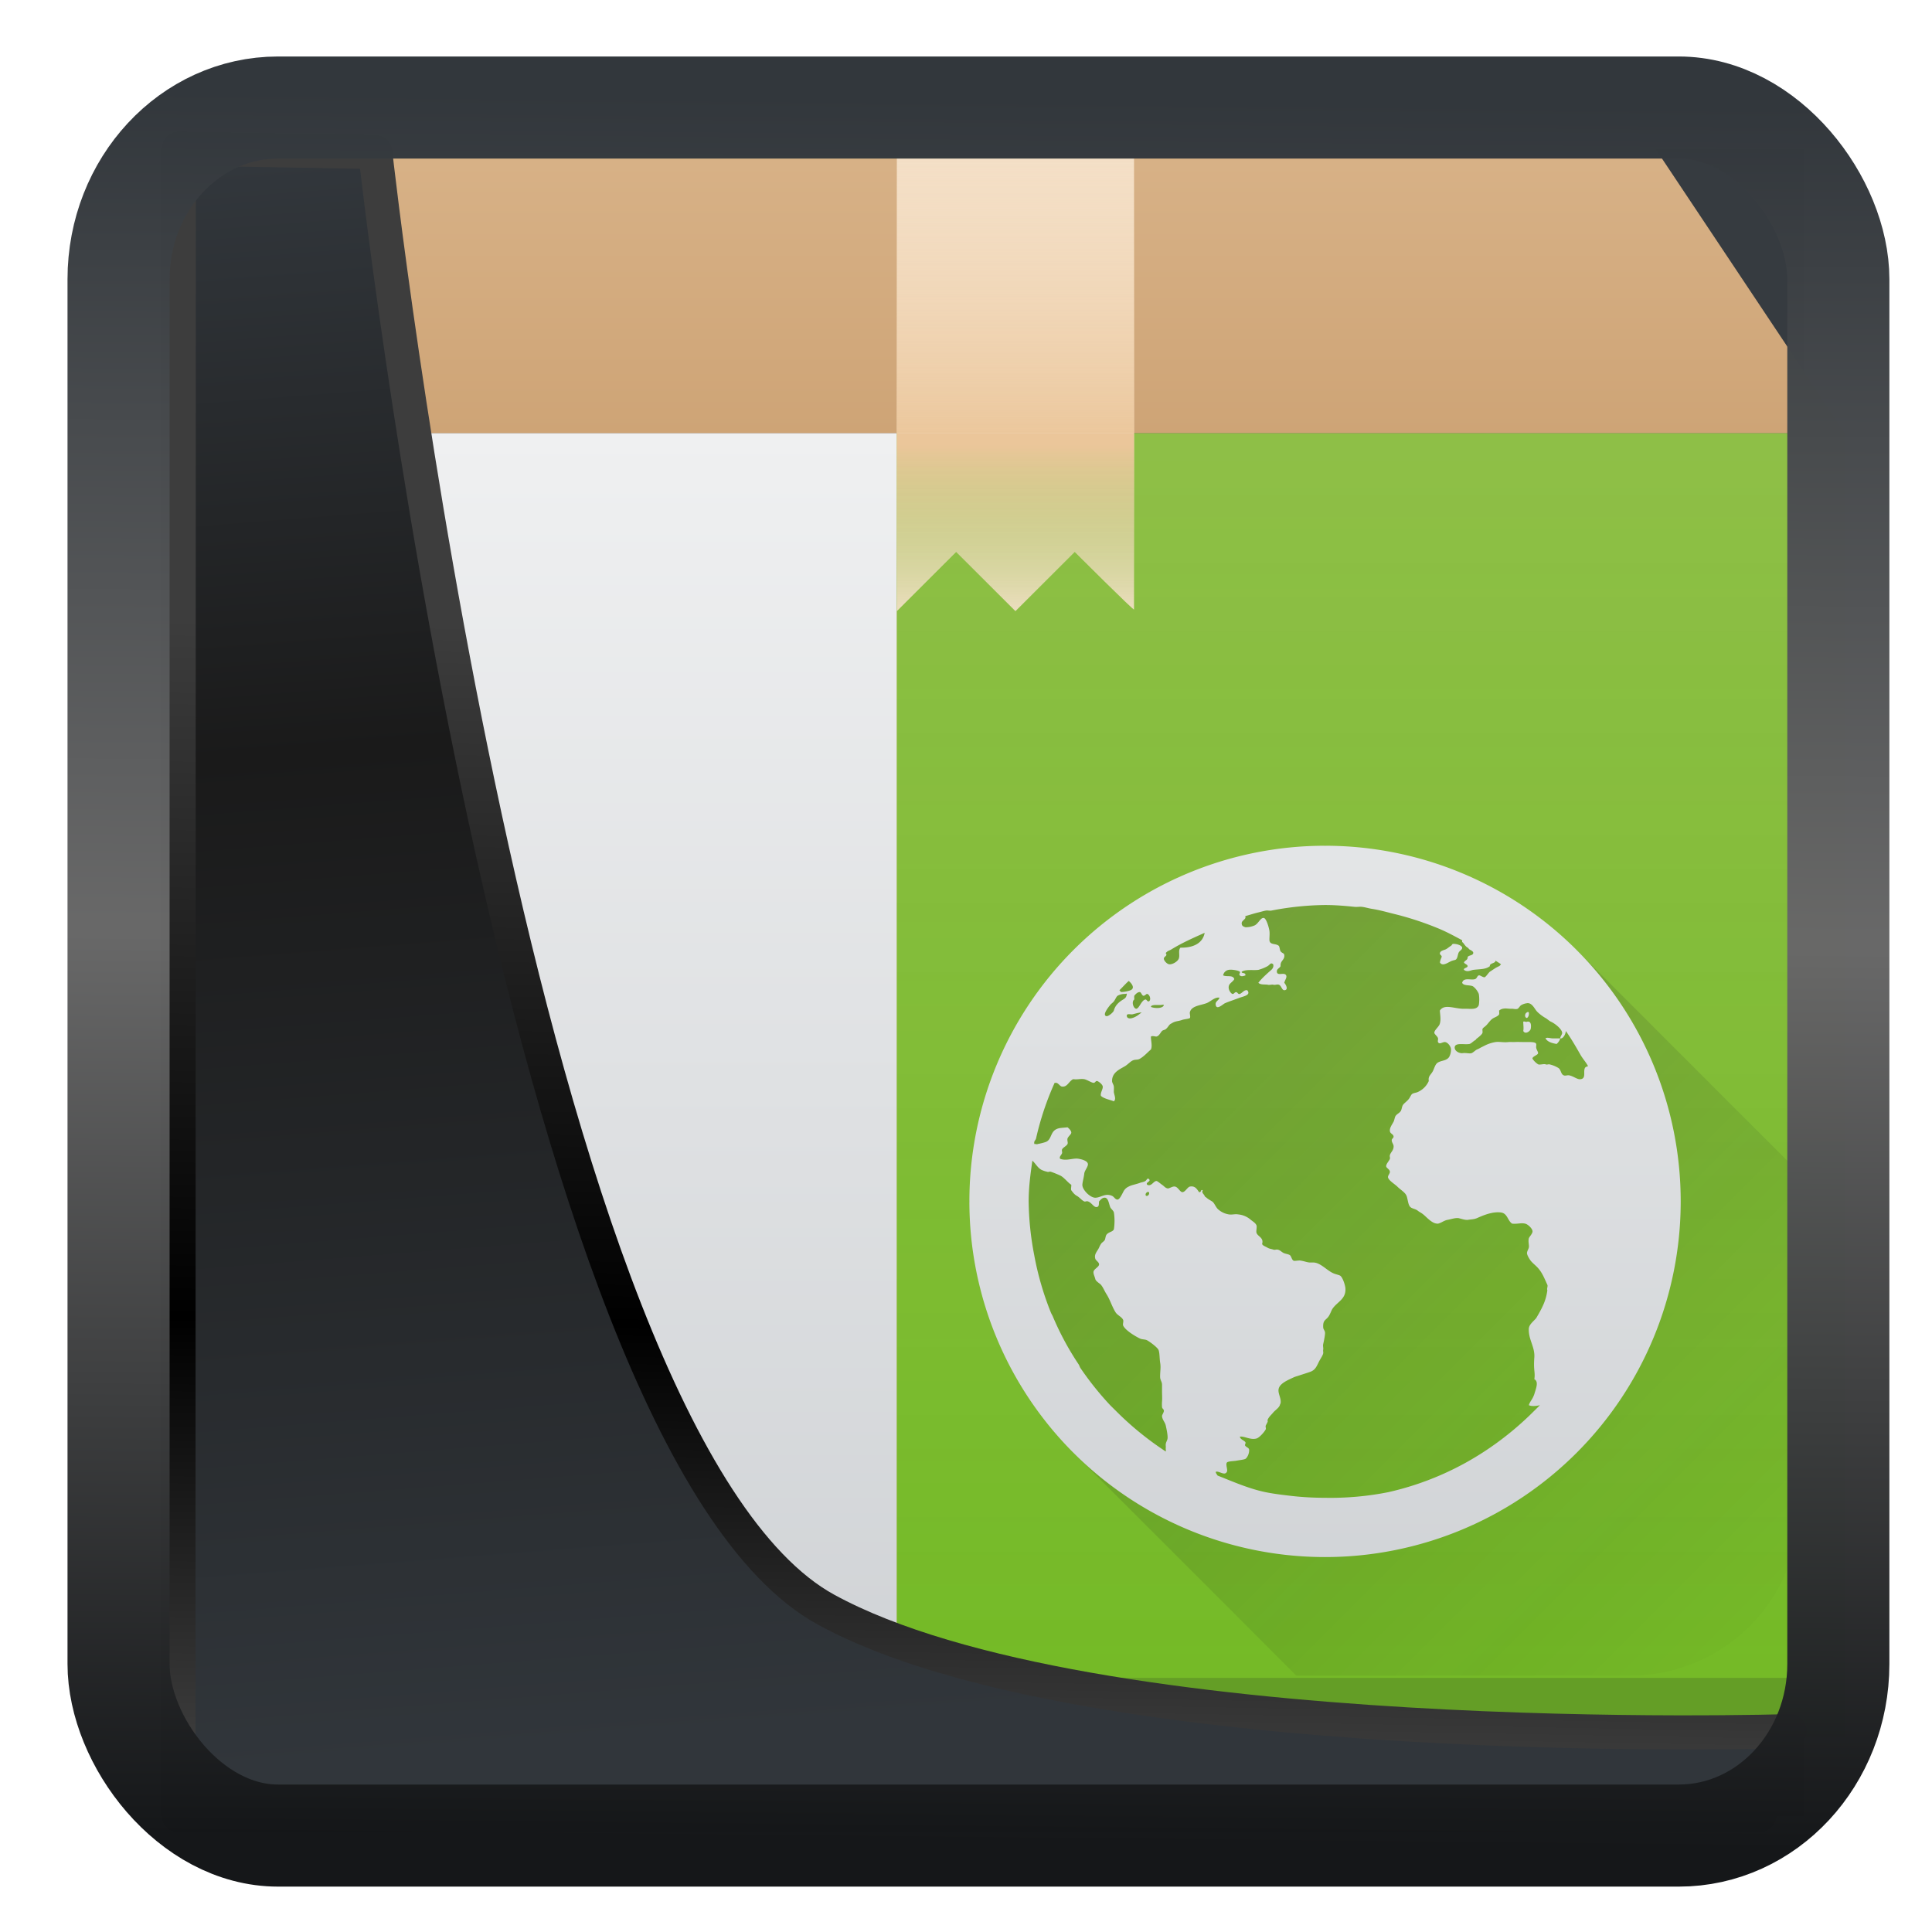 <?xml version="1.0" encoding="UTF-8" standalone="no"?>
<!-- Created with Inkscape (http://www.inkscape.org/) -->

<svg
   width="22"
   height="22"
   version="1.1"
   viewBox="0 0 22 22"
   id="svg22"
   sodipodi:docname="yast-sw_source.svg"
   inkscape:version="1.1.2 (0a00cf5339, 2022-02-04)"
   xmlns:inkscape="http://www.inkscape.org/namespaces/inkscape"
   xmlns:sodipodi="http://sodipodi.sourceforge.net/DTD/sodipodi-0.dtd"
   xmlns:xlink="http://www.w3.org/1999/xlink"
   xmlns="http://www.w3.org/2000/svg"
   xmlns:svg="http://www.w3.org/2000/svg">
  <sodipodi:namedview
     id="namedview24"
     pagecolor="#ffffff"
     bordercolor="#666666"
     borderopacity="1.0"
     inkscape:showpageshadow="2"
     inkscape:pageopacity="0.0"
     inkscape:pagecheckerboard="0"
     inkscape:deskcolor="#d1d1d1"
     showgrid="false"
     inkscape:zoom="25.62"
     inkscape:cx="3.7080406"
     inkscape:cy="14.754098"
     inkscape:window-width="3440"
     inkscape:window-height="1356"
     inkscape:window-x="0"
     inkscape:window-y="0"
     inkscape:window-maximized="1"
     inkscape:current-layer="g894"
     inkscape:pageshadow="2" />
  <defs
     id="defs12">
    <linearGradient
       inkscape:collect="always"
       id="linearGradient917">
      <stop
         style="stop-color:#000000;stop-opacity:0.996"
         offset="0"
         id="stop913" />
      <stop
         style="stop-color:#353a3f;stop-opacity:0.996"
         offset="1"
         id="stop915" />
    </linearGradient>
    <linearGradient
       id="linearGradient1005-3-3"
       x1="5.253"
       x2="9.382"
       y1="15.383"
       y2="2.942"
       gradientTransform="matrix(1,0,0,1,1.632,-0.617)"
       gradientUnits="userSpaceOnUse">
      <stop
         stop-color="#fa8200"
         offset="0"
         id="stop2" />
      <stop
         stop-color="#ff9600"
         offset=".37"
         id="stop4" />
      <stop
         stop-color="#ffb400"
         offset="1"
         id="stop6" />
    </linearGradient>
    <filter
       id="filter4014"
       x="-0.062"
       y="-0.058"
       width="1.125"
       height="1.115"
       color-interpolation-filters="sRGB">
      <feGaussianBlur
         stdDeviation="1.094"
         id="feGaussianBlur9" />
    </filter>
    <linearGradient
       inkscape:collect="always"
       xlink:href="#linearGradient3487"
       id="linearGradient3403"
       gradientUnits="userSpaceOnUse"
       x1="6.949"
       y1="4.555"
       x2="11.215"
       y2="59.052" />
    <linearGradient
       id="linearGradient3487">
      <stop
         style="stop-color:#32373c;stop-opacity:1"
         offset="0"
         id="stop3481" />
      <stop
         id="stop3483"
         offset="0.368"
         style="stop-color:#1a1a1a;stop-opacity:1" />
      <stop
         style="stop-color:#31363b;stop-opacity:1"
         offset="1"
         id="stop3485" />
    </linearGradient>
    <linearGradient
       inkscape:collect="always"
       xlink:href="#linearGradient20604"
       id="linearGradient20558"
       gradientUnits="userSpaceOnUse"
       x1="25.802"
       y1="20.374"
       x2="25.111"
       y2="58.913" />
    <linearGradient
       id="linearGradient20604">
      <stop
         id="stop20598"
         offset="0"
         style="stop-color:#3d3d3d;stop-opacity:1" />
      <stop
         style="stop-color:#000000;stop-opacity:1"
         offset="0.618"
         id="stop20600" />
      <stop
         id="stop20602"
         offset="1"
         style="stop-color:#3d3d3d;stop-opacity:1" />
    </linearGradient>
    <filter
       inkscape:collect="always"
       style="color-interpolation-filters:sRGB"
       id="filter20720"
       x="-0.017"
       y="-0.016"
       width="1.034"
       height="1.033">
      <feGaussianBlur
         inkscape:collect="always"
         stdDeviation="0.147"
         id="feGaussianBlur20722" />
    </filter>
    <linearGradient
       gradientTransform="translate(0.361,-0.13)"
       xlink:href="#linearGradient4555"
       id="linearGradient4557"
       x1="43.5"
       y1="64.012"
       x2="44.142"
       y2="0.306"
       gradientUnits="userSpaceOnUse" />
    <linearGradient
       id="linearGradient4555">
      <stop
         style="stop-color:#141618;stop-opacity:1"
         offset="0"
         id="stop4551" />
      <stop
         id="stop4559"
         offset="0.518"
         style="stop-color:#686868;stop-opacity:1" />
      <stop
         style="stop-color:#31363b;stop-opacity:1"
         offset="1"
         id="stop4553" />
    </linearGradient>
    <filter
       style="color-interpolation-filters:sRGB"
       id="filter4601"
       x="-0.03"
       width="1.06"
       y="-0.03"
       height="1.06">
      <feGaussianBlur
         stdDeviation="0.015"
         id="feGaussianBlur4603" />
    </filter>
    <linearGradient
       inkscape:collect="always"
       xlink:href="#linearGradient917"
       id="linearGradient919"
       x1="7.401"
       y1="41.743"
       x2="33.063"
       y2="7.107"
       gradientUnits="userSpaceOnUse"
       gradientTransform="matrix(0.445,0,0,0.445,0.421,0.351)" />
    <linearGradient
       id="p"
       x1="25"
       x2="25"
       y1="8"
       y2="2"
       gradientUnits="userSpaceOnUse"
       xlink:href="#j"
       gradientTransform="matrix(0.675,0,0,0.675,-0.003,0.529)" />
    <linearGradient
       id="j"
       x2="0"
       y1="30"
       y2="8"
       gradientUnits="userSpaceOnUse">
      <stop
         stop-color="#cea476"
         offset="0"
         id="stop9" />
      <stop
         stop-color="#dab58b"
         offset="1"
         id="stop11" />
    </linearGradient>
    <linearGradient
       id="linearGradient910"
       x2="0"
       y1="30"
       y2="8"
       gradientUnits="userSpaceOnUse">
      <stop
         stop-color="#cea476"
         offset="0"
         id="stop906" />
      <stop
         stop-color="#dab58b"
         offset="1"
         id="stop908" />
    </linearGradient>
    <linearGradient
       id="k"
       x2="0"
       y1="30"
       y2="8"
       gradientUnits="userSpaceOnUse">
      <stop
         stop-color="#cfd2d5"
         offset="0"
         id="stop29" />
      <stop
         stop-color="#eff0f1"
         offset="1"
         id="stop31" />
    </linearGradient>
    <linearGradient
       id="o"
       x1="411.427"
       x2="411.427"
       y1="543.8"
       y2="512.8"
       gradientTransform="matrix(0.236,0,0,0.479,-80.991,-239.683)"
       gradientUnits="userSpaceOnUse">
      <stop
         stop-color="#73ba25"
         offset="0"
         id="stop14" />
      <stop
         stop-color="#81c13b"
         stop-opacity=".85"
         offset="1"
         id="stop16" />
    </linearGradient>
    <linearGradient
       id="n"
       x1="411.57"
       x2="411.57"
       y1="512.801"
       y2="503.801"
       gradientTransform="matrix(0.667,0,0,0.667,-256.38,-333.867)"
       gradientUnits="userSpaceOnUse"
       xlink:href="#i">
      <stop
         stop-color="#ebc69a"
         offset="0"
         id="stop24" />
      <stop
         stop-color="#f4e0c8"
         stop-opacity="0"
         offset="1"
         id="stop26" />
    </linearGradient>
    <linearGradient
       id="i"
       x1="408.57"
       x2="408.57"
       y1="512.798"
       y2="504.698"
       gradientTransform="matrix(0.667,0,0,-0.37,-256.38,197.926)"
       gradientUnits="userSpaceOnUse">
      <stop
         stop-color="#ebc69a"
         offset="0"
         id="stop19" />
      <stop
         stop-color="#73ba25"
         stop-opacity="0"
         offset="1"
         id="stop21" />
    </linearGradient>
    <linearGradient
       id="m"
       x1="18"
       x2="30"
       y1="18"
       y2="30"
       gradientUnits="userSpaceOnUse">
      <stop
         stop-color="#292c2f"
         offset="0"
         id="stop3" />
      <stop
         stop-opacity="0"
         offset="1"
         id="stop5" />
    </linearGradient>
    <linearGradient
       id="l"
       x1="22"
       x2="22"
       y1="30"
       y2="8"
       gradientTransform="matrix(0,-1,-1,0,44,44)"
       gradientUnits="userSpaceOnUse"
       xlink:href="#k" />
    <linearGradient
       id="linearGradient938"
       x2="0"
       y1="30"
       y2="8"
       gradientUnits="userSpaceOnUse">
      <stop
         stop-color="#cfd2d5"
         offset="0"
         id="stop934" />
      <stop
         stop-color="#eff0f1"
         offset="1"
         id="stop936" />
    </linearGradient>
    <linearGradient
       inkscape:collect="always"
       xlink:href="#j"
       id="linearGradient956"
       gradientUnits="userSpaceOnUse"
       y1="30"
       x2="0"
       y2="8"
       gradientTransform="matrix(0.675,0,0,0.675,-0.003,0.529)" />
    <linearGradient
       inkscape:collect="always"
       xlink:href="#k"
       id="linearGradient958"
       gradientUnits="userSpaceOnUse"
       y1="30"
       x2="0"
       y2="8"
       gradientTransform="matrix(0.675,0,0,0.675,-0.003,0.529)" />
    <linearGradient
       inkscape:collect="always"
       xlink:href="#i"
       id="linearGradient960"
       gradientUnits="userSpaceOnUse"
       gradientTransform="matrix(0.667,0,0,-0.37,-256.38,197.926)"
       x1="408.57"
       y1="512.798"
       x2="408.57"
       y2="504.698" />
    <linearGradient
       id="l-4"
       gradientUnits="userSpaceOnUse"
       x1="18"
       x2="30"
       y1="18"
       y2="30"
       gradientTransform="translate(-0.506,1.229)">
      <stop
         offset="0"
         stop-color="#292c2f"
         id="stop28" />
      <stop
         offset="1"
         stop-opacity="0"
         id="stop30" />
    </linearGradient>
    <linearGradient
       id="m-8"
       gradientUnits="userSpaceOnUse"
       x1="22"
       x2="22"
       xlink:href="#e"
       y1="30"
       y2="8"
       gradientTransform="translate(-0.506,1.229)" />
    <linearGradient
       id="e"
       gradientUnits="userSpaceOnUse"
       x2="0"
       y1="30"
       y2="8">
      <stop
         offset="0"
         stop-color="#cfd2d5"
         id="stop44" />
      <stop
         offset="1"
         stop-color="#eff0f1"
         id="stop46" />
    </linearGradient>
  </defs>
  <rect
     style="display:inline;fill:url(#linearGradient919);fill-opacity:1;fill-rule:evenodd;stroke:none;stroke-width:0.413;stroke-linejoin:round;stroke-miterlimit:7.8"
     id="rect1192"
     width="18.711"
     height="18.99"
     x="1.827"
     y="1.693"
     ry="0"
     inkscape:label="arriere" />
  <g
     id="g894"
     transform="translate(0.766,-0.995)">
    <path
       d="M 4.047,1.879 1.347,5.928 H 20.244 L 17.545,1.879 H 4.721 Z"
       fill="url(#p)"
       fill-rule="evenodd"
       id="path34"
       style="fill:url(#p);stroke-width:0.675" />
    <path
       d="M 1.347,5.928 H 20.244 V 20.776 H 1.347 Z"
       fill="url(#j)"
       id="path36"
       style="fill:url(#linearGradient956);stroke-width:0.675" />
    <path
       d="M 1.347,5.928 H 9.446 V 20.776 H 1.347 Z"
       fill="url(#k)"
       id="path38"
       style="fill:url(#linearGradient958);stroke-width:0.675" />
    <path
       d="M 9.446,5.928 H 20.244 V 20.776 H 9.446 Z"
       fill="url(#o)"
       id="path40"
       style="fill:url(#o);stroke-width:0.675" />
    <path
       d="m 2.022,16.727 v 3.374 h 3.374 v -3.374 z m 0.675,0.675 h 0.675 v 0.675 h 0.675 v -0.675 h 0.675 v 1.35 H 4.047 v 0.675 H 3.372 v -0.675 H 2.697 Z"
       fill="#5c4c3e"
       id="path42"
       style="stroke-width:0.675" />
    <g
       stroke-opacity="0.55"
       stroke-width="1.867"
       id="g50"
       transform="matrix(0.675,0,0,0.675,-0.003,0.529)">
      <path
         d="m 14,2 v 9 l 1,-1 1,1 1,-1 c 0,0 1,1 1,0.972 V 2 Z"
         fill="#f4e0c8"
         id="path44" />
      <path
         d="m 14,2 h 4 v 6 h -4 z"
         fill="url(#n)"
         id="path46"
         style="fill:url(#n)" />
      <path
         d="m 14,8 v 3 l 1,-1 1,1 1,-1 c 0,0 1,1 1,0.973 V 8 Z"
         fill="url(#i)"
         id="path48"
         style="fill:url(#linearGradient960)" />
    </g>
    <path
       d="m 1.347,20.101 v 0.675 h 8.099 v -0.675 z"
       fill="#adb1b3"
       id="path56"
       style="stroke-width:0.675" />
    <path
       d="M 9.446,20.101 H 20.244 v 0.675 H 9.446 Z"
       fill="#649e26"
       id="path58"
       style="stroke-width:0.675" />
    <g
       id="g944"
       transform="matrix(0.675,0,0,0.675,-0.186,-1.004)">
      <path
         d="m 21.01,31.229 h 5.632 c 0.79,0 1.503,-0.319 2.018,-0.834 a 2.842,2.842 0 0 0 0.191,-0.21 2.842,2.842 0 0 0 0.168,-0.23 2.842,2.842 0 0 0 0.145,-0.244 2.842,2.842 0 0 0 0.121,-0.257 2.842,2.842 0 0 0 0.094,-0.268 2.842,2.842 0 0 0 0.066,-0.275 2.842,2.842 0 0 0 0.04,-0.282 2.842,2.842 0 0 0 0.009,-0.252 v -5.632 l -3.758,-3.758 -1.242,-0.758 -3,-1 -3,1 -2,2 -1,3 1,3 0.758,1.242 z"
         id="path71"
         style="opacity:0.2;fill:url(#l-4)"
         inkscape:connector-curvature="0" />
      <path
         d="m 21.494,17.229 a 6,6 0 1 0 0,12 6,6 0 0 0 0,-12 z m 0,1 c 0.173,0 0.332,0.014 0.5,0.031 0.04,0.004 0.085,-0.005 0.125,0 0.053,0.007 0.104,0.023 0.156,0.032 0.144,0.022 0.267,0.059 0.407,0.093 0.256,0.064 0.51,0.149 0.75,0.25 0.131,0.056 0.249,0.121 0.375,0.188 v 0.031 c 0.028,0.013 0.044,0.067 0.093,0.094 0.018,0.01 0.015,0.022 0.032,0.031 0.028,0.016 0.068,0.034 0.062,0.063 -0.008,0.04 -0.066,0.031 -0.094,0.062 0.004,0.058 -0.047,0.055 -0.062,0.094 0.009,0.025 0.058,0.032 0.062,0.062 -0.005,0.032 -0.074,0.03 -0.062,0.063 0.054,0.042 0.105,0.01 0.156,0 0.112,-0.014 0.212,-0.006 0.281,-0.063 -0.009,-0.053 0.1,-0.045 0.094,-0.093 0.029,0.02 0.065,0.04 0.094,0.062 -0.011,0.01 -0.02,0.026 -0.032,0.031 -0.02,0.01 -0.043,0.02 -0.062,0.032 l -0.094,0.062 c -0.023,0.016 -0.07,0.094 -0.093,0.094 -0.03,0 -0.073,-0.038 -0.094,-0.032 -0.03,0.01 -0.029,0.051 -0.063,0.063 -0.066,0.024 -0.196,-0.036 -0.218,0.063 0.028,0.057 0.137,0.03 0.187,0.062 a 0.31,0.31 0 0 1 0.094,0.125 0.59,0.59 0 0 1 0,0.188 c -0.031,0.08 -0.127,0.063 -0.219,0.062 h -0.063 c -0.154,-0.01 -0.305,-0.08 -0.375,0.031 0.005,0.085 0.02,0.145 0,0.219 -0.013,0.054 -0.096,0.11 -0.093,0.156 0,0.024 0.056,0.06 0.062,0.094 0.004,0.018 -0.008,0.045 0,0.063 0.026,0.049 0.08,-0.01 0.125,0 0.044,0.01 0.094,0.075 0.094,0.125 a 0.26,0.26 0 0 1 -0.031,0.125 c -0.044,0.066 -0.125,0.057 -0.188,0.093 -0.052,0.03 -0.062,0.105 -0.093,0.157 -0.033,0.056 -0.076,0.076 -0.063,0.156 a 0.365,0.365 0 0 1 -0.188,0.187 c -0.027,0.012 -0.068,0.014 -0.093,0.032 -0.02,0.014 -0.035,0.061 -0.063,0.093 -0.035,0.04 -0.074,0.064 -0.093,0.094 -0.015,0.023 -0.017,0.062 -0.032,0.094 -0.022,0.042 -0.066,0.051 -0.093,0.093 -0.013,0.02 -0.018,0.068 -0.032,0.094 -0.032,0.058 -0.068,0.106 -0.062,0.157 0.005,0.048 0.06,0.05 0.062,0.093 0.003,0.024 -0.032,0.036 -0.031,0.063 0.001,0.038 0.028,0.063 0.031,0.093 0.007,0.074 -0.048,0.106 -0.062,0.157 -0.007,0.024 0.006,0.042 0,0.062 -0.012,0.037 -0.062,0.081 -0.063,0.125 0,0.031 0.06,0.05 0.063,0.094 0.002,0.029 -0.037,0.066 -0.032,0.094 0.011,0.054 0.115,0.114 0.157,0.156 0.057,0.057 0.131,0.096 0.156,0.156 0.021,0.051 0.024,0.15 0.063,0.188 0.028,0.028 0.088,0.032 0.125,0.062 0.034,0.027 0.056,0.033 0.093,0.063 0.061,0.048 0.153,0.163 0.25,0.156 0.051,-0.01 0.1,-0.052 0.157,-0.063 0.059,-0.01 0.127,-0.036 0.187,-0.03 0.046,0.01 0.108,0.033 0.156,0.03 0.05,-0.01 0.1,-0.006 0.157,-0.03 0.099,-0.044 0.262,-0.115 0.406,-0.095 0.11,0.016 0.11,0.139 0.187,0.188 0.088,0.01 0.149,-0.017 0.219,0 0.053,0.013 0.12,0.083 0.125,0.125 0.005,0.043 -0.057,0.098 -0.063,0.125 -0.013,0.058 0.01,0.12 0,0.156 -0.008,0.03 -0.032,0.065 -0.03,0.094 0,0.026 0.035,0.09 0.062,0.125 0.033,0.042 0.085,0.08 0.125,0.125 0.073,0.084 0.105,0.17 0.156,0.281 0.013,0.028 -0.012,0.058 0,0.094 -0.022,0.168 -0.078,0.283 -0.188,0.469 -0.051,0.06 -0.126,0.112 -0.125,0.187 -0.003,0.18 0.102,0.295 0.094,0.469 -0.018,0.234 0.018,0.25 0,0.375 0.08,0.04 0.023,0.167 0,0.25 -0.034,0.099 -0.074,0.121 -0.093,0.188 0.053,0.023 0.128,0.013 0.187,0 l -0.094,0.093 a 5.203,5.203 0 0 1 -0.75,0.625 4.94,4.94 0 0 1 -1.718,0.75 4.985,4.985 0 0 1 -1.063,0.094 c -0.19,0 -0.378,-0.01 -0.563,-0.031 -0.146,-0.017 -0.294,-0.034 -0.437,-0.063 -0.283,-0.058 -0.549,-0.177 -0.813,-0.281 -0.009,-0.017 -0.033,-0.042 -0.03,-0.063 0.051,-0.022 0.149,0.074 0.187,0 0.019,-0.035 -0.025,-0.12 0,-0.156 0.018,-0.024 0.119,-0.024 0.156,-0.031 0.053,-0.01 0.126,-0.017 0.156,-0.031 0.033,-0.021 0.069,-0.095 0.063,-0.157 -0.003,-0.029 -0.04,-0.036 -0.063,-0.062 -0.019,-0.022 0.013,-0.042 0,-0.063 -0.024,-0.035 -0.083,-0.042 -0.093,-0.093 0.072,-0.014 0.177,0.06 0.28,0.031 0.05,-0.014 0.134,-0.11 0.157,-0.156 0.007,-0.014 -0.008,-0.045 0,-0.063 0.009,-0.018 0.028,-0.052 0.031,-0.062 0.007,-0.027 -0.006,-0.014 0,-0.032 0.018,-0.05 0.064,-0.088 0.094,-0.125 0.023,-0.028 0.073,-0.064 0.094,-0.093 0.024,-0.031 0.015,-0.035 0.031,-0.063 0.015,-0.09 -0.053,-0.17 -0.031,-0.25 0.024,-0.09 0.163,-0.146 0.25,-0.187 0.03,-0.014 0.068,-0.023 0.093,-0.032 0.06,-0.02 0.132,-0.042 0.188,-0.062 0.094,-0.034 0.11,-0.102 0.156,-0.188 0.022,-0.04 0.059,-0.095 0.063,-0.125 0.004,-0.026 -0.005,-0.031 0,-0.062 0.005,-0.029 -0.008,-0.06 0,-0.094 0.01,-0.043 0.031,-0.14 0.031,-0.187 0,-0.04 -0.03,-0.058 -0.031,-0.094 -0.007,-0.13 0.046,-0.117 0.093,-0.188 0.024,-0.035 0.046,-0.1 0.063,-0.125 0.081,-0.12 0.229,-0.161 0.219,-0.343 -0.004,-0.06 -0.05,-0.2 -0.094,-0.219 -0.025,-0.011 -0.057,-0.018 -0.094,-0.031 -0.118,-0.044 -0.22,-0.178 -0.343,-0.188 h -0.063 c -0.048,0 -0.102,-0.024 -0.156,-0.031 -0.034,-0.01 -0.105,0.01 -0.125,0 -0.031,-0.015 -0.038,-0.077 -0.063,-0.094 -0.02,-0.014 -0.063,-0.02 -0.093,-0.031 -0.05,-0.018 -0.068,-0.059 -0.125,-0.063 -0.018,0 -0.043,0.01 -0.063,0 -0.031,-0.01 -0.065,-0.013 -0.094,-0.03 -0.036,-0.023 -0.078,-0.032 -0.093,-0.063 0.033,-0.108 -0.072,-0.125 -0.094,-0.188 -0.01,-0.029 0.01,-0.099 0,-0.125 -0.013,-0.037 -0.053,-0.062 -0.094,-0.093 a 0.374,0.374 0 0 0 -0.219,-0.094 c -0.046,-0.01 -0.101,0.01 -0.156,0 a 0.356,0.356 0 0 1 -0.188,-0.094 c -0.042,-0.049 -0.056,-0.102 -0.093,-0.125 -0.035,-0.022 -0.07,-0.04 -0.094,-0.063 -0.011,-0.01 -0.021,-0.008 -0.031,-0.03 -0.018,-0.038 -0.054,-0.05 -0.032,-0.095 -0.04,-0.02 -0.019,0.039 -0.062,0.032 -0.039,-0.055 -0.068,-0.11 -0.156,-0.094 -0.04,0.01 -0.078,0.093 -0.125,0.094 -0.04,0 -0.074,-0.086 -0.125,-0.094 -0.04,-0.01 -0.098,0.036 -0.125,0.031 -0.043,-0.01 -0.055,-0.036 -0.094,-0.062 -0.029,-0.02 -0.078,-0.064 -0.094,-0.063 -0.05,0 -0.087,0.1 -0.156,0.063 -0.034,-0.043 0.071,-0.054 0.031,-0.094 -0.03,-0.029 -0.038,0.017 -0.062,0.031 -0.028,0.018 -0.063,0.02 -0.094,0.032 -0.069,0.026 -0.134,0.033 -0.188,0.062 a 0.185,0.185 0 0 0 -0.093,0.094 c -0.023,0.042 -0.059,0.123 -0.094,0.125 -0.042,0 -0.056,-0.046 -0.094,-0.063 -0.115,-0.05 -0.186,0.03 -0.281,0.032 -0.088,0 -0.223,-0.136 -0.219,-0.22 0.003,-0.05 0.026,-0.124 0.032,-0.187 0.005,-0.05 0.061,-0.11 0.062,-0.156 0.001,-0.062 -0.116,-0.087 -0.156,-0.094 -0.094,-0.017 -0.206,0.042 -0.313,0 -0.02,-0.034 0.02,-0.06 0.032,-0.093 0.007,-0.018 -0.007,-0.042 0,-0.063 0.011,-0.032 0.078,-0.06 0.093,-0.094 0.011,-0.026 -0.01,-0.06 0,-0.093 0.013,-0.036 0.06,-0.068 0.063,-0.094 0.004,-0.034 -0.036,-0.072 -0.063,-0.094 -0.083,0.01 -0.14,0.007 -0.187,0.031 -0.108,0.05 -0.079,0.185 -0.188,0.219 a 0.914,0.914 0 0 1 -0.125,0.031 c -0.018,0.01 -0.042,-0.002 -0.062,0 0.002,-0.01 -0.002,-0.02 0,-0.031 0.004,-0.023 0.026,-0.04 0.031,-0.063 a 4.91,4.91 0 0 1 0.313,-0.937 h 0.03 c 0.039,0.01 0.062,0.06 0.095,0.063 0.091,0.01 0.111,-0.085 0.187,-0.125 0.078,0.01 0.117,-0.01 0.188,0 0.048,0.01 0.118,0.058 0.156,0.062 0.032,0 0.032,-0.035 0.062,-0.031 0.03,0.01 0.089,0.057 0.094,0.093 0.005,0.045 -0.044,0.107 -0.031,0.157 0.047,0.048 0.152,0.065 0.218,0.093 0.044,-0.037 0.007,-0.104 0,-0.156 0,-0.023 0.003,-0.072 0,-0.093 -0.004,-0.036 -0.03,-0.063 -0.03,-0.094 0,-0.143 0.122,-0.194 0.218,-0.25 0.041,-0.024 0.089,-0.076 0.125,-0.094 0.051,-0.025 0.083,-0.007 0.125,-0.031 0.076,-0.043 0.129,-0.108 0.188,-0.157 0.027,-0.065 -0.003,-0.154 0,-0.218 0.027,-0.017 0.064,0 0.093,0 0.046,-0.01 0.068,-0.068 0.094,-0.094 0.015,-0.015 0.044,-0.016 0.063,-0.031 0.045,-0.036 0.053,-0.078 0.093,-0.094 a 0.26,0.26 0 0 1 0.063,-0.031 c 0.03,-0.01 0.077,-0.014 0.125,-0.032 0.03,-0.01 0.113,-0.018 0.125,-0.03 0.015,-0.016 -0.004,-0.072 0,-0.095 0.024,-0.112 0.18,-0.118 0.281,-0.156 0.07,-0.026 0.14,-0.107 0.219,-0.093 -0.015,0.054 -0.076,0.06 -0.063,0.125 0.017,0.09 0.125,-0.019 0.157,-0.032 0.06,-0.026 0.17,-0.063 0.25,-0.093 0.07,-0.025 0.19,-0.045 0.125,-0.125 -0.055,-0.01 -0.078,0.042 -0.125,0.062 -0.033,0.01 -0.035,-0.028 -0.063,-0.031 -0.027,0 -0.035,0.036 -0.063,0.031 -0.027,-0.01 -0.058,-0.06 -0.062,-0.094 -0.011,-0.084 0.06,-0.094 0.094,-0.156 -0.023,-0.076 -0.124,-0.033 -0.188,-0.063 a 0.113,0.113 0 0 1 0.094,-0.093 c 0.043,-0.01 0.162,0.008 0.188,0.031 0.015,0.013 -0.023,0.042 0,0.063 0.026,0.023 0.06,0.01 0.093,0 0.012,-0.057 -0.072,-0.026 -0.062,-0.063 0.068,-0.044 0.198,-0.02 0.281,-0.031 a 0.68,0.68 0 0 0 0.156,-0.063 c 0.04,-0.023 0.052,-0.069 0.094,-0.031 0.012,0.041 -0.008,0.072 -0.031,0.094 -0.077,0.068 -0.159,0.14 -0.219,0.218 0.037,0.036 0.094,0.025 0.156,0.032 0.024,0.01 0.069,-0.005 0.094,0 0.03,0.01 0.07,-0.01 0.094,0 0.042,0.01 0.052,0.093 0.093,0.093 0.068,0 0.04,-0.08 0,-0.125 0.012,-0.047 0.049,-0.091 0.032,-0.125 -0.031,-0.062 -0.15,0.019 -0.157,-0.062 -0.003,-0.05 0.045,-0.056 0.063,-0.094 -0.008,-0.096 0.072,-0.1 0.063,-0.187 -0.005,-0.036 -0.038,-0.029 -0.063,-0.063 -0.013,-0.018 -0.016,-0.08 -0.031,-0.093 -0.052,-0.044 -0.15,-0.01 -0.157,-0.094 -0.002,-0.05 0.007,-0.103 0,-0.157 -0.007,-0.05 -0.05,-0.208 -0.093,-0.218 -0.056,-0.012 -0.09,0.093 -0.157,0.125 a 0.376,0.376 0 0 1 -0.156,0.031 c -0.024,-0.01 -0.06,-0.015 -0.062,-0.063 -0.004,-0.042 0.047,-0.06 0.062,-0.093 0.004,-0.008 -0.002,-0.02 0,-0.032 0.073,-0.02 0.145,-0.045 0.219,-0.062 0.042,-0.01 0.083,-0.023 0.125,-0.031 0.03,-0.006 0.064,0.005 0.094,0 a 5.01,5.01 0 0 1 0.906,-0.094 z m -2.031,0.469 c -0.032,0.182 -0.203,0.255 -0.407,0.25 -0.045,0.044 -0.006,0.126 -0.03,0.187 -0.022,0.051 -0.106,0.098 -0.157,0.094 -0.037,0 -0.094,-0.059 -0.094,-0.094 0,-0.043 0.069,-0.044 0.032,-0.093 0.001,-0.01 0.02,-0.022 0.03,-0.032 0.021,-0.012 0.043,-0.019 0.063,-0.031 0.181,-0.112 0.367,-0.193 0.563,-0.281 z m 4.187,0.187 c -0.018,0.01 -0.015,0.022 -0.031,0.032 -0.038,0.023 -0.065,0.051 -0.094,0.062 -0.04,0.015 -0.087,0.025 -0.093,0.063 -0.005,0.03 0.032,0.033 0.03,0.062 -0.014,0.037 -0.022,0.049 -0.03,0.094 0.05,0.083 0.155,-0.019 0.218,-0.032 0.028,-0.01 0.048,-0.007 0.063,-0.03 0.017,-0.028 0.018,-0.056 0.031,-0.095 0.014,-0.042 0.068,-0.056 0.063,-0.093 -0.004,-0.037 -0.095,-0.068 -0.157,-0.063 z m -5.468,0.625 c 0.047,0.038 0.114,0.12 0.03,0.157 a 0.516,0.516 0 0 1 -0.155,0.03 c -0.01,0 -0.023,-0.023 -0.032,-0.03 0.052,-0.05 0.103,-0.109 0.157,-0.157 z m 0.187,0.188 c 0.024,0 0.034,0.06 0.063,0.062 0.027,0 0.046,-0.035 0.062,-0.031 0.042,0.011 0.071,0.094 0.031,0.125 -0.033,0.01 -0.038,-0.035 -0.062,-0.031 -0.068,0.012 -0.106,0.16 -0.157,0.156 -0.048,-0.01 -0.08,-0.121 -0.03,-0.156 0,-0.03 -0.003,-0.032 0,-0.063 0.014,-0.018 0.053,-0.065 0.093,-0.062 z m -0.25,0.031 c 0.014,0 0.026,-0.01 0.031,0 -0.007,0.053 -0.021,0.069 -0.062,0.094 -0.071,0.043 -0.133,0.096 -0.157,0.187 -0.007,0.027 -0.09,0.1 -0.125,0.094 -0.079,-0.017 0.045,-0.165 0.063,-0.188 0.02,-0.025 0.04,-0.033 0.063,-0.062 0.022,-0.028 0.04,-0.078 0.062,-0.094 a 0.246,0.246 0 0 1 0.125,-0.031 z m 6.781,0.156 c 0.08,-0.01 0.12,0.078 0.157,0.125 0.03,0.04 0.107,0.098 0.156,0.125 0.028,0.015 0.062,0.049 0.093,0.063 0.065,0.029 0.185,0.123 0.188,0.187 0.001,0.032 -0.036,0.064 -0.031,0.094 0.049,0.01 0.092,-0.076 0.093,-0.125 0.092,0.13 0.171,0.268 0.25,0.406 0.038,0.066 0.09,0.12 0.125,0.188 -0.044,0.013 -0.055,0.02 -0.062,0.062 -0.01,0.056 0.021,0.147 -0.063,0.157 -0.052,0.01 -0.114,-0.046 -0.187,-0.063 -0.03,-0.01 -0.07,0.01 -0.094,0 -0.055,-0.018 -0.046,-0.092 -0.093,-0.125 a 0.501,0.501 0 0 0 -0.157,-0.063 c -0.027,0 -0.034,0.01 -0.062,0 -0.034,-0.01 -0.097,0.014 -0.125,0 a 0.321,0.321 0 0 1 -0.094,-0.093 c -0.011,-0.037 0.092,-0.063 0.094,-0.094 0.002,-0.024 -0.027,-0.057 -0.032,-0.094 -0.003,-0.022 0.005,-0.047 0,-0.062 -0.007,-0.026 -0.052,-0.03 -0.093,-0.032 h -0.094 c -0.044,0 -0.133,-0.004 -0.188,0 -0.033,0 -0.062,-0.003 -0.093,0 -0.087,0.01 -0.151,-0.01 -0.219,0 a 0.628,0.628 0 0 0 -0.188,0.063 l -0.062,0.031 a 0.411,0.411 0 0 1 -0.063,0.032 c -0.027,0.013 -0.066,0.054 -0.093,0.062 -0.04,0.01 -0.086,-0.01 -0.157,0 -0.05,0 -0.123,-0.033 -0.125,-0.094 0,-0.093 0.163,-0.045 0.25,-0.062 0.033,-0.01 0.054,-0.039 0.094,-0.063 0.02,-0.01 0.014,-0.019 0.032,-0.031 0.03,-0.021 0.088,-0.07 0.093,-0.094 0.004,-0.022 -0.003,-0.045 0,-0.062 0.004,-0.021 0.036,-0.035 0.063,-0.063 0.042,-0.042 0.073,-0.098 0.125,-0.125 0.035,-0.018 0.077,-0.033 0.093,-0.062 0.004,-0.032 0,-0.033 0,-0.063 a 0.13,0.13 0 0 1 0.063,-0.031 c 0.054,-0.012 0.093,0.003 0.156,0 0.027,0 0.065,0.013 0.094,0 0.024,-0.016 0.038,-0.05 0.063,-0.063 a 0.247,0.247 0 0 1 0.093,-0.03 z m 0.563,0.594 h -0.125 c -0.044,0 -0.1,-0.023 -0.125,0 0.037,0.06 0.104,0.079 0.187,0.094 a 0.193,0.193 0 0 0 0.063,-0.094 z m -6.844,-0.563 h 0.094 c 0.025,0 0.052,-0.01 0.062,0 -0.016,0.066 -0.167,0.056 -0.218,0.032 0.002,-0.025 0.03,-0.028 0.062,-0.032 z m -0.219,0.125 c -0.043,0.032 -0.087,0.073 -0.156,0.094 -0.038,0.012 -0.087,0.011 -0.094,-0.031 -0.008,-0.052 0.06,-0.026 0.094,-0.031 0.044,-0.01 0.105,-0.03 0.156,-0.032 z m 6.5,0 c -0.033,0.011 -0.049,0.084 0,0.094 0.023,-0.014 0.038,-0.05 0.032,-0.093 -0.013,-0.014 -0.022,-0.01 -0.032,0 z m -0.062,0.157 c 0,0.056 0.01,0.107 0,0.156 0.032,0.062 0.109,0.01 0.125,-0.031 0.019,-0.104 -0.015,-0.138 -0.063,-0.125 -0.016,0.01 -0.045,-0.013 -0.062,0 z m -8.282,2.343 c 0.057,0.051 0.09,0.123 0.157,0.157 a 0.469,0.469 0 0 0 0.093,0.031 c 0.027,0.01 0.038,-0.008 0.063,0 0.053,0.018 0.114,0.043 0.156,0.063 0.064,0.028 0.133,0.124 0.188,0.156 0.003,0.032 -0.01,0.07 0,0.093 0.026,0.035 0.051,0.07 0.093,0.094 0.051,0.028 0.078,0.072 0.125,0.094 0.017,0.01 0.037,-0.01 0.063,0 0.066,0.02 0.1,0.11 0.156,0.094 0.037,-0.011 0.026,-0.058 0.032,-0.094 0.025,-0.027 0.054,-0.063 0.093,-0.063 0.062,0 0.071,0.096 0.094,0.157 0.013,0.034 0.054,0.057 0.063,0.093 a 0.943,0.943 0 0 1 0,0.282 c -0.016,0.046 -0.087,0.043 -0.125,0.093 -0.018,0.024 -0.018,0.077 -0.032,0.094 -0.024,0.03 -0.044,0.035 -0.062,0.063 a 0.449,0.449 0 0 0 -0.032,0.062 c -0.03,0.064 -0.087,0.11 -0.062,0.188 0.01,0.03 0.063,0.056 0.063,0.093 0,0.044 -0.087,0.077 -0.094,0.125 -0.005,0.035 0.02,0.079 0.031,0.125 0.008,0.035 0.073,0.071 0.094,0.094 0.035,0.04 0.061,0.107 0.093,0.157 0.063,0.097 0.095,0.217 0.157,0.312 0.033,0.049 0.103,0.073 0.125,0.125 0.01,0.026 -0.01,0.07 0,0.094 0.036,0.08 0.2,0.179 0.281,0.218 0.038,0.02 0.09,0.012 0.125,0.032 0.053,0.03 0.16,0.11 0.188,0.156 0.023,0.042 0.019,0.152 0.03,0.219 0.016,0.088 -0.003,0.155 0,0.25 0.004,0.052 0.032,0.073 0.032,0.125 v 0.093 c -0.001,0.062 0.005,0.125 0,0.188 a 0.598,0.598 0 0 0 0,0.094 c 0.003,0.03 0.03,0.034 0.031,0.062 0.002,0.03 -0.034,0.071 -0.031,0.094 0.007,0.063 0.05,0.098 0.063,0.156 0.01,0.046 0.037,0.164 0.03,0.219 -0.003,0.029 -0.026,0.06 -0.03,0.094 -0.003,0.026 0.003,0.038 0,0.062 -0.003,0.023 0.005,0.044 0,0.063 -0.032,-0.02 -0.063,-0.042 -0.094,-0.063 a 5.203,5.203 0 0 1 -0.75,-0.625 l -0.094,-0.093 a 5.2,5.2 0 0 1 -0.5,-0.625 c -0.014,-0.02 -0.018,-0.043 -0.031,-0.063 a 4.824,4.824 0 0 1 -0.438,-0.813 c -0.009,-0.02 -0.022,-0.04 -0.031,-0.062 a 5.019,5.019 0 0 1 -0.281,-0.969 5.01,5.01 0 0 1 -0.094,-0.906 c 0,-0.238 0.03,-0.459 0.063,-0.688 z m 1.938,0.532 c 0.048,-0.022 0.039,0.055 0,0.062 -0.037,0.01 -0.036,-0.044 0,-0.062 z"
         id="path73"
         style="fill:url(#m-8)"
         inkscape:connector-curvature="0" />
    </g>
  </g>
  <path
     style="display:inline;mix-blend-mode:normal;fill:url(#linearGradient3403);fill-opacity:1;stroke:url(#linearGradient20558);stroke-width:1.162;stroke-linecap:butt;stroke-linejoin:round;stroke-miterlimit:4;stroke-dasharray:none;stroke-opacity:1;filter:url(#filter20720)"
     d="M 4.704,3.981 4.691,60.802 H 58.595 l 1.022,-2.866 c 0,0 -23.875,0.766 -32.844,-4.14 C 16.258,48.042 11.401,4.098 11.401,4.098 Z"
     id="path1686"
     sodipodi:nodetypes="ccccscc"
     transform="matrix(0.334,0,0,0.334,0.465,0.362)"
     inkscape:label="folder" />
  <rect
     style="display:inline;fill:none;fill-opacity:1;stroke:url(#linearGradient4557);stroke-width:3.714;stroke-linejoin:round;stroke-miterlimit:7.8;stroke-dasharray:none;stroke-opacity:0.995;filter:url(#filter4601)"
     id="rect4539"
     width="62.567"
     height="62.867"
     x="1.032"
     y="0.596"
     ry="6.245"
     rx="5.803"
     transform="matrix(0.313,0,0,0.313,1.027,1.038)"
     inkscape:label="contour" />
</svg>
